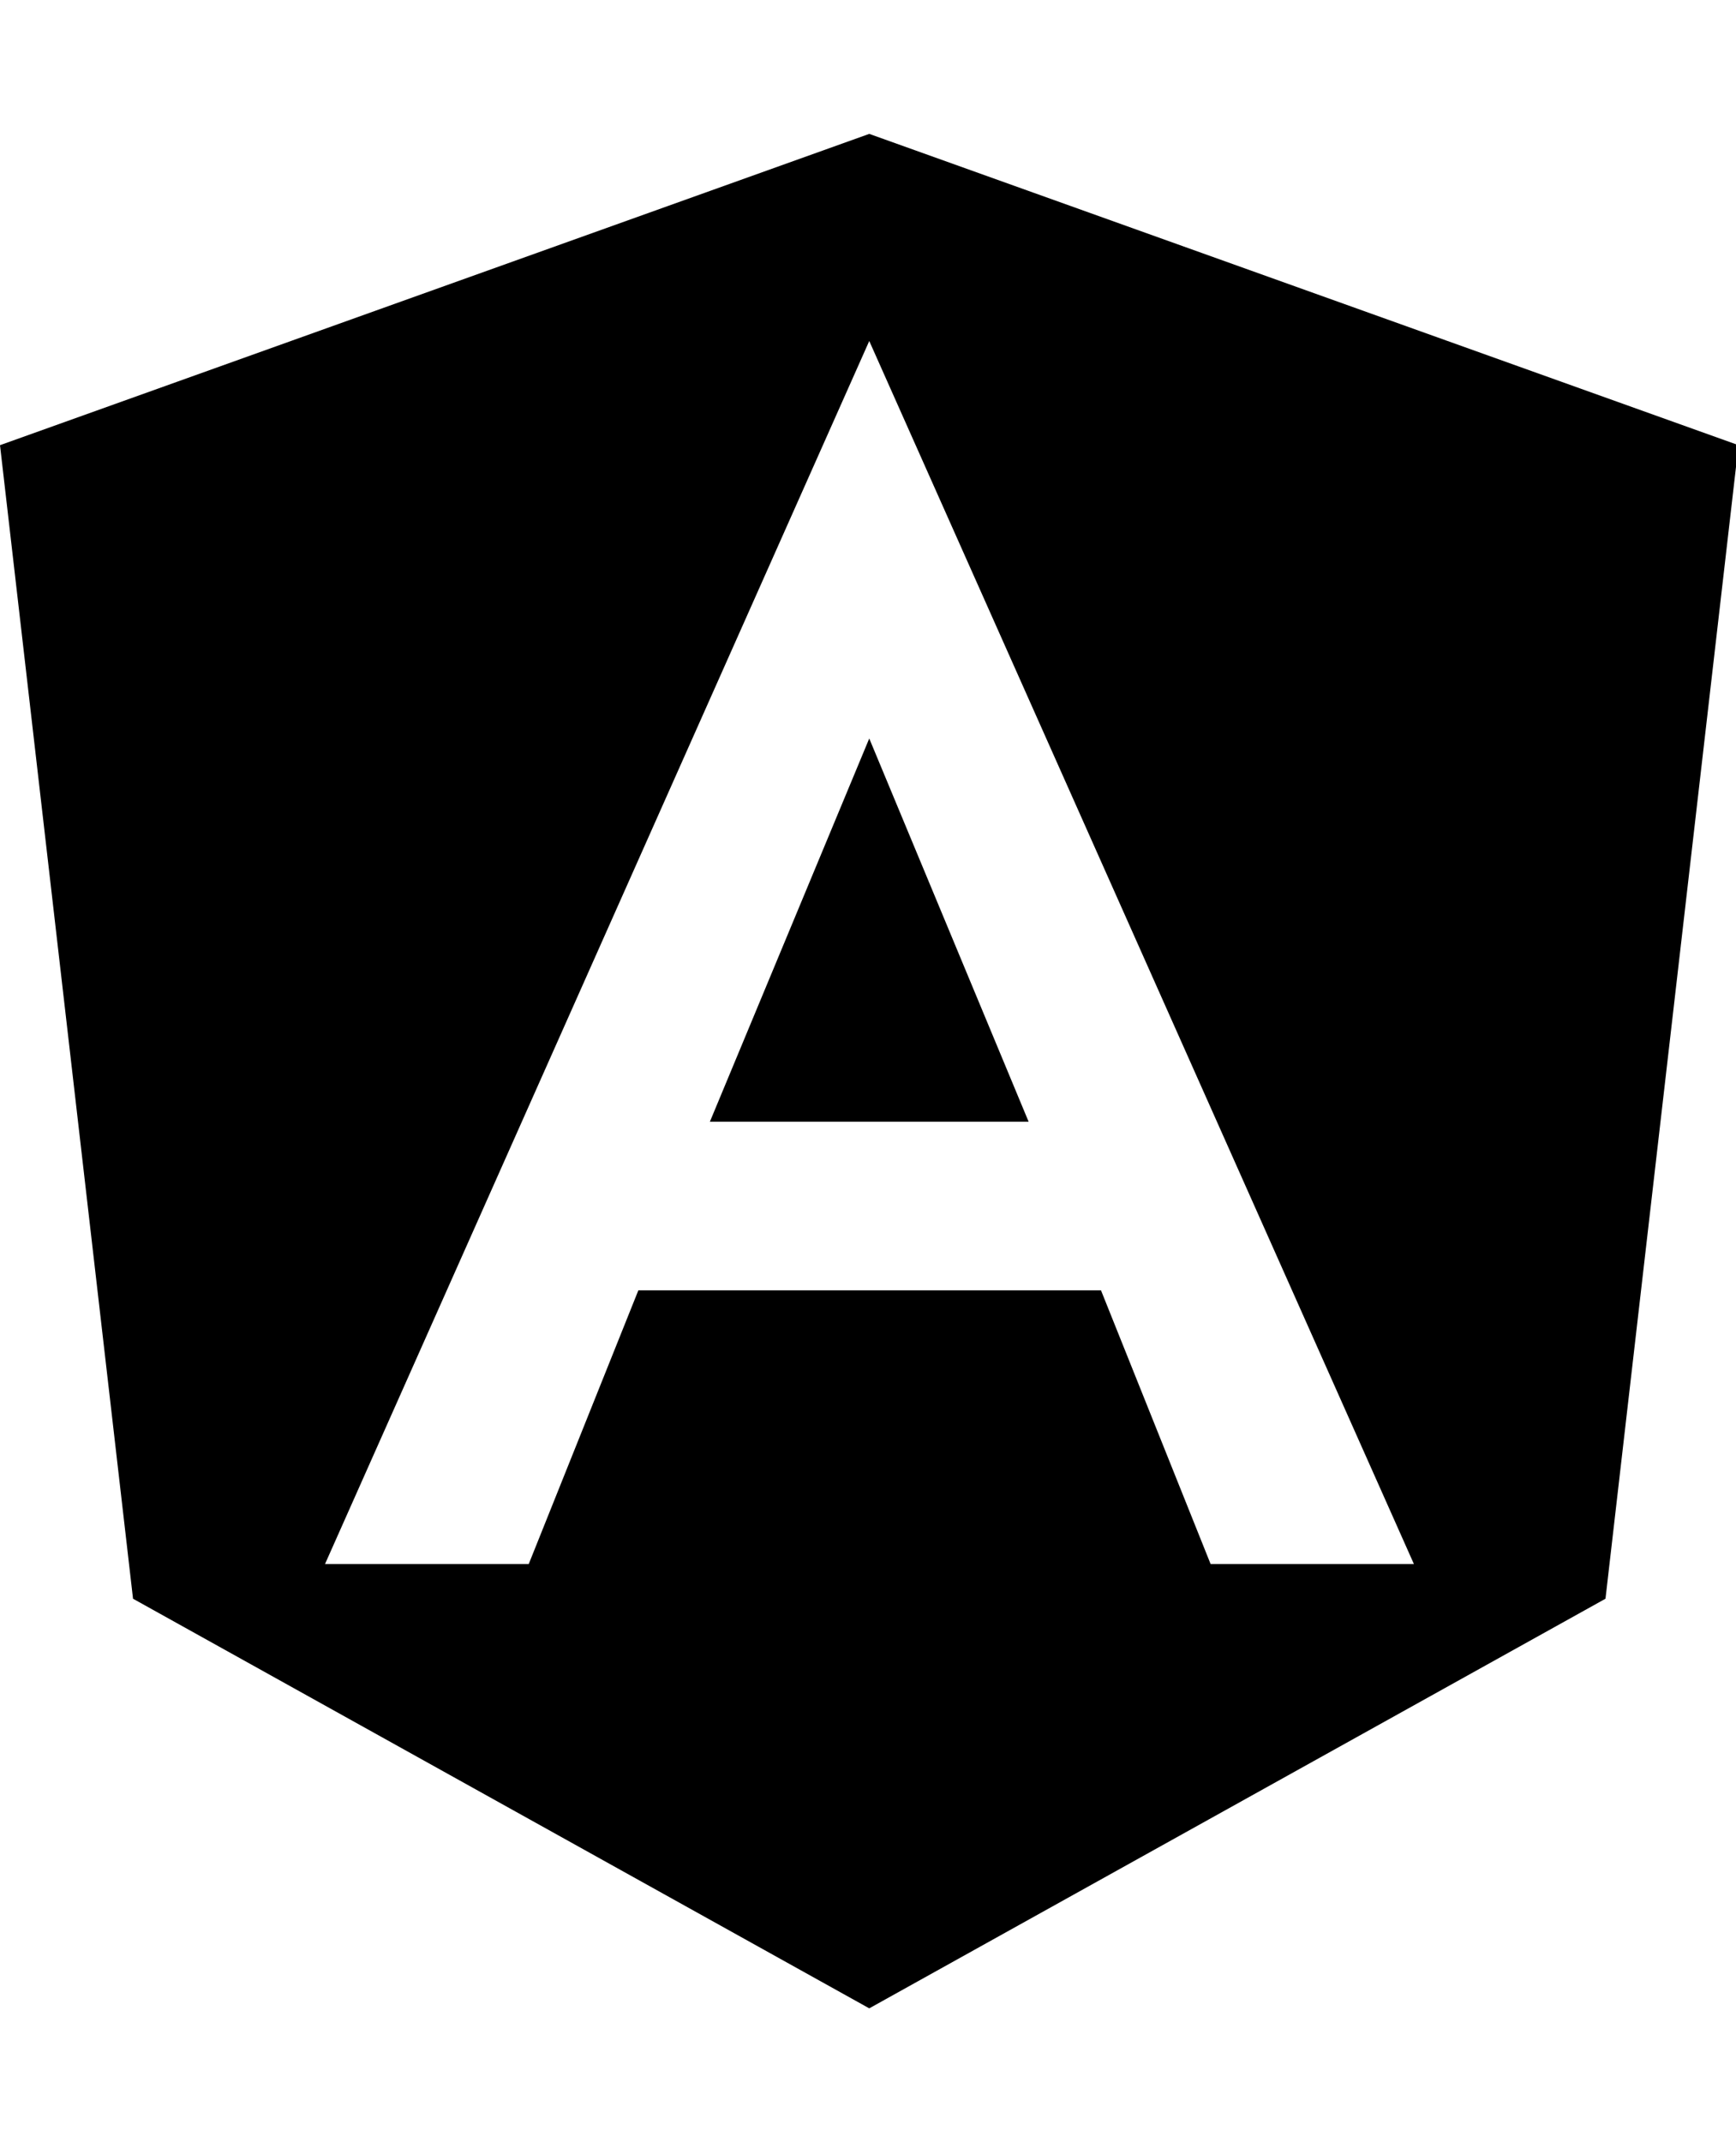 <svg aria-hidden="true" data-prefix="fab" 
data-icon="angular" 
role="img" xmlns="http://www.w3.org/2000/svg" 
viewBox="0 0 415 512"><path fill="currentColor" d="M169.7 268.1h76.2l-38.1-91.6-38.1 91.6zM207.8 32L0 106.4l31.8 275.7 176 97.9 176-97.9 31.8-275.7L207.8 32zM338 373.8h-48.6l-26.2-65.4H152.6l-26.2 65.4H77.7L207.8 81.5 338 373.8z"></path></svg>